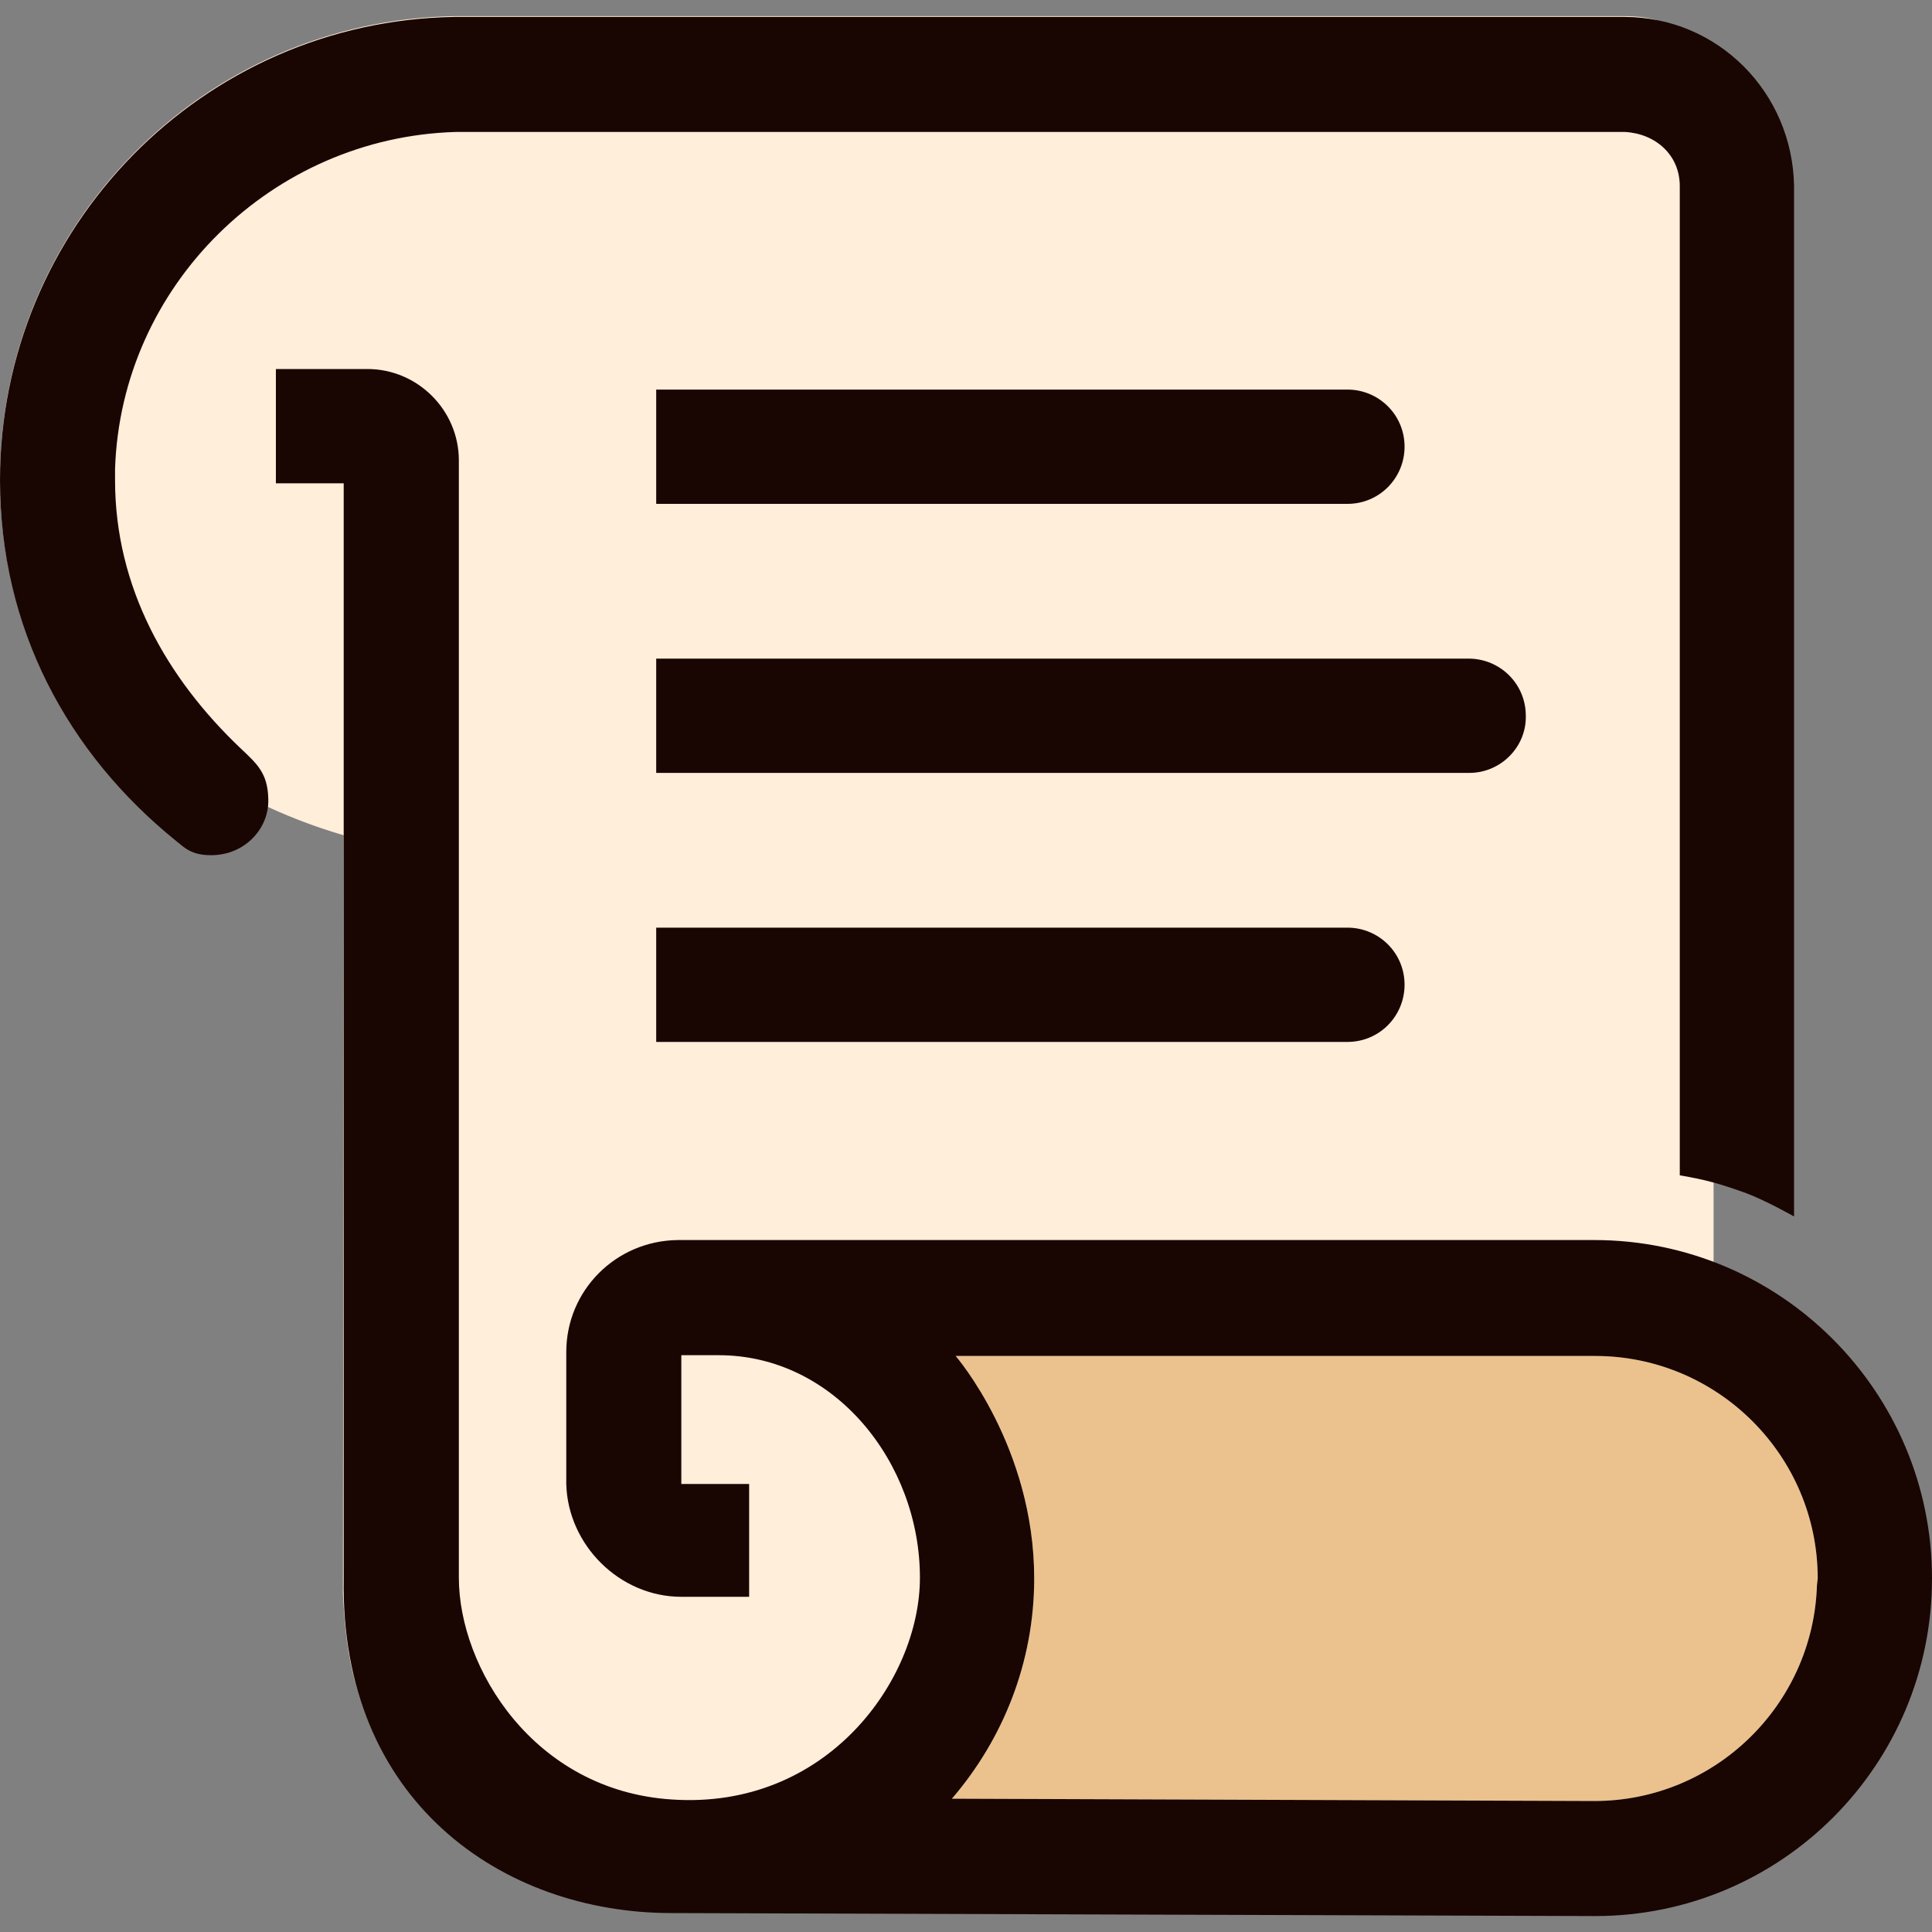 <svg width="20" height="20" viewBox="0 0 20 20" fill="none" xmlns="http://www.w3.org/2000/svg">
<rect x="0" y="0" width="20" height="20" fill="#808080" stroke="none"/>
<path d="M17.739 13.516V1.918C17.723 0.948 17.783 0.167 16.813 0.167H4.71C2.099 0.206 0 2.344 0 4.963C0 5.847 0.237 6.605 0.6 7.267C0.907 7.82 1.389 8.34 1.862 8.727C1.996 8.837 1.933 7.873 2.343 8.125C2.911 8.472 3.558 8.646 3.558 8.646L3.55 16.498C3.566 16.829 3.598 17.145 3.684 17.437C3.953 18.415 4.631 19.165 5.554 19.528C5.941 19.677 6.375 19.78 6.84 19.788L16.505 19.82C18.43 19.82 19.992 18.257 19.992 16.324C20 15.181 18.599 14.155 17.739 13.516Z" fill="#FFEEDA"/>
<path d="M18.809 16.411C18.769 17.65 17.752 18.644 16.505 18.644L9.854 18.62C10.383 18.005 10.706 17.208 10.706 16.34C10.706 14.975 9.893 14.037 9.893 14.037H16.513C17.783 14.037 18.817 15.07 18.817 16.34L18.809 16.411Z" fill="#EBC28E"/>
<path d="M2.493 7.749C1.728 7.023 1.191 6.084 1.191 4.971V4.853C1.254 2.952 2.817 1.421 4.718 1.366H16.82C17.136 1.382 17.389 1.603 17.389 1.926V12.167C17.665 12.214 17.799 12.253 18.067 12.348C18.28 12.427 18.572 12.593 18.572 12.593V1.926C18.556 0.956 17.783 0.175 16.813 0.175H4.71C2.099 0.214 5.18856e-07 2.352 5.18856e-07 4.971C5.18856e-07 6.494 0.694 7.796 1.83 8.711C1.909 8.774 1.98 8.853 2.185 8.853C2.54 8.853 2.793 8.569 2.777 8.261C2.769 8.001 2.659 7.906 2.493 7.749Z" fill="#190602"/>
<path d="M16.505 12.837H7.014C6.375 12.845 5.862 13.358 5.862 13.997V15.362C5.878 15.993 6.414 16.53 7.053 16.53H7.755V15.362H7.053V14.029C7.053 14.029 7.227 14.029 7.44 14.029C8.639 14.029 9.523 15.141 9.523 16.332C9.523 17.39 8.56 18.739 6.951 18.628C5.523 18.534 4.75 17.263 4.75 16.332V4.766C4.75 4.246 4.323 3.82 3.803 3.82H2.856V5.003H3.558V16.34C3.519 18.644 5.199 19.804 6.951 19.804L16.513 19.835C18.438 19.835 20 18.273 20 16.34C20 14.407 18.43 12.837 16.505 12.837ZM18.809 16.411C18.769 17.65 17.752 18.644 16.505 18.644L9.854 18.62C10.383 18.005 10.706 17.208 10.706 16.34C10.706 14.975 9.893 14.037 9.893 14.037H16.513C17.783 14.037 18.817 15.07 18.817 16.34L18.809 16.411Z" fill="#190602"/>
<path d="M13.949 5.216H6.793V4.033H13.949C14.272 4.033 14.54 4.293 14.54 4.624C14.54 4.948 14.28 5.216 13.949 5.216Z" fill="#190602"/>
<path d="M13.949 10.786H6.793V9.603H13.949C14.272 9.603 14.54 9.863 14.54 10.194C14.54 10.518 14.28 10.786 13.949 10.786Z" fill="#190602"/>
<path d="M15.211 8.001H6.793V6.818H15.203C15.527 6.818 15.795 7.078 15.795 7.409C15.803 7.733 15.534 8.001 15.211 8.001Z" fill="#190602"/>
</svg>
